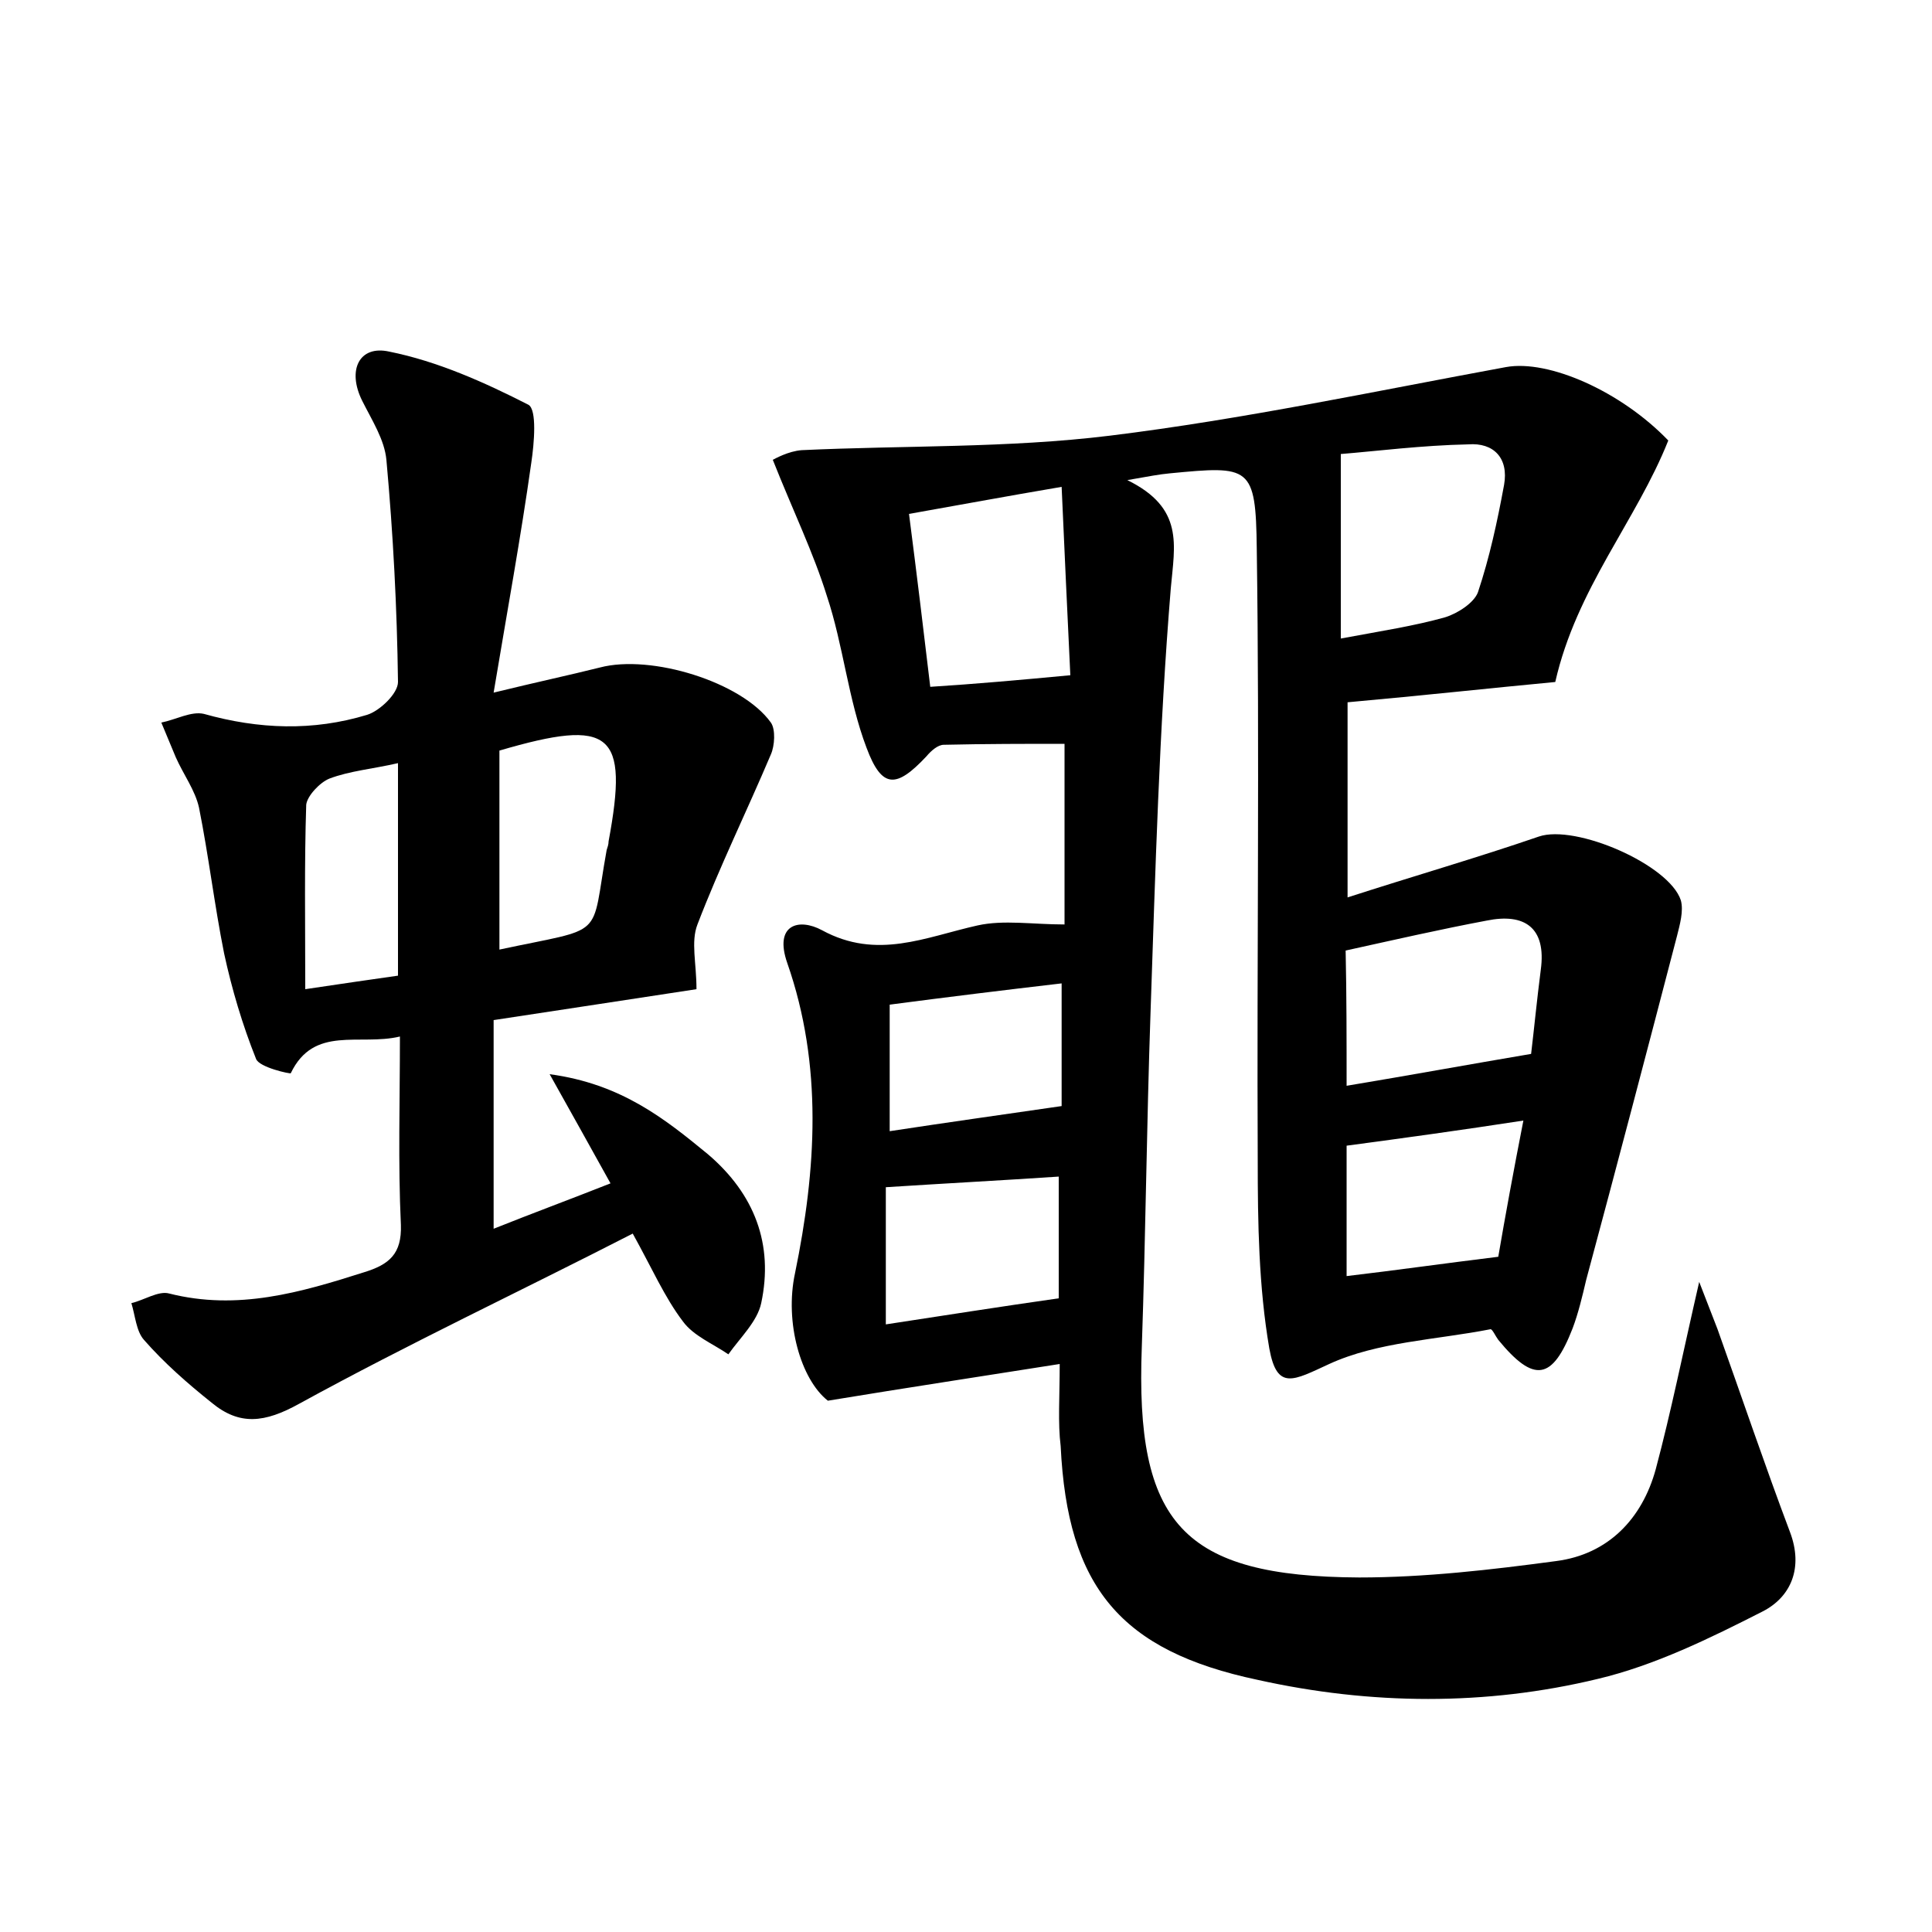 <?xml version="1.0" encoding="utf-8"?>
<!-- Generator: Adobe Illustrator 22.0.0, SVG Export Plug-In . SVG Version: 6.00 Build 0)  -->
<svg version="1.1" id="图层_1" xmlns="http://www.w3.org/2000/svg" xmlns:xlink="http://www.w3.org/1999/xlink" x="0px" y="0px"
	 viewBox="0 0 200 200" style="enable-background:new 0 0 200 200;" xml:space="preserve">
<style type="text/css">
	.st0{fill:#FFFFFF;}
</style>
<g>
	
	<path d="M109.7,141.2c-8.2,1.3-15.5,2.4-24,3.8c-2.8-2.2-4.5-8.1-3.4-13.2c2.2-10.7,2.9-21.5-0.8-32.1c-1.4-4,1.2-4.7,3.6-3.4
		c5.7,3.1,10.7,0.7,16.1-0.5c2.7-0.6,5.7-0.1,9-0.1c0-6,0-12,0-18.7c-4,0-8.2,0-12.5,0.1c-0.6,0-1.3,0.6-1.8,1.2
		c-3.1,3.3-4.6,3.4-6.2-0.9c-1.9-5-2.4-10.6-4.1-15.7c-1.4-4.5-3.5-8.8-5.6-14.1c0.2-0.1,1.6-0.9,3-1c10.6-0.5,21.3-0.2,31.9-1.5
		c13.8-1.7,27.4-4.6,41-7.1c4.4-0.8,11.9,2.5,16.8,7.6c-3.3,8.3-9.5,15.3-11.7,25c-6.4,0.6-13.7,1.4-21.5,2.1c0,6.5,0,12.9,0,20.2
		c6.8-2.2,13.4-4.1,19.8-6.3c3.8-1.3,13.5,2.9,14.7,6.6c0.3,1.1-0.1,2.5-0.4,3.7c-3.1,11.9-6.2,23.7-9.4,35.6
		c-0.4,1.7-0.8,3.4-1.4,5c-2.1,5.4-4,5.7-7.7,1.2c-0.3-0.4-0.6-1.1-0.8-1.1c-5.6,1.1-11.7,1.3-16.7,3.6c-3.7,1.7-5.4,2.8-6.2-1.6
		c-1.1-6.4-1.2-13-1.2-19.5c-0.1-21.1,0.2-42.2-0.1-63.3c-0.1-8.6-0.7-8.6-9-7.8c-1.1,0.1-2.1,0.3-4.4,0.7c5.9,2.9,4.9,6.7,4.5,11.2
		c-1.2,14.6-1.6,29.4-2.1,44c-0.4,11.5-0.5,23-0.9,34.5c-0.7,18.3,4.2,23.8,22.5,23.9c6.8,0,13.7-0.8,20.4-1.7
		c5.4-0.7,8.9-4.4,10.3-9.5c1.6-6,2.8-12,4.5-19.4c0.9,2.3,1.4,3.6,1.9,4.9c2.5,7,4.9,14.1,7.5,21c1.4,3.7,0.1,6.7-2.8,8.2
		c-5.5,2.8-11.2,5.6-17.1,7c-11.6,2.8-23.5,2.7-35.2,0.1c-14.2-3-19.7-9.6-20.4-24.2C109.5,147.3,109.7,144.6,109.7,141.2z
		 M110.8,69.9c-0.3-6.4-0.6-12.6-0.9-19.5c-5.9,1-10.7,1.9-15.8,2.8c0.8,6.2,1.5,12,2.2,17.9C101,70.8,105.5,70.4,110.8,69.9z
		 M139.4,112.4c6.6-1.1,12.6-2.2,19.1-3.3c0.3-2.5,0.6-5.6,1-8.7c0.6-4.4-1.7-5.9-5.6-5.1c-4.8,0.9-9.6,2-14.6,3.1
		C139.4,103.1,139.4,107.7,139.4,112.4z M138.8,47c0,6.6,0,12.5,0,19.1c4.3-0.8,7.6-1.3,10.8-2.2c1.3-0.4,3-1.5,3.4-2.6
		c1.2-3.6,2-7.3,2.7-11.1c0.5-2.8-1.1-4.4-3.7-4.2C147.2,46.1,142.5,46.7,138.8,47z M91.7,137.1c5.9-0.9,11.6-1.8,17.9-2.7
		c0-3.5,0-8,0-12.6c-6,0.4-11.7,0.7-17.9,1.1C91.7,127.5,91.7,132.2,91.7,137.1z M92.1,117.1c5.9-0.9,11.6-1.7,17.8-2.6
		c0-3.7,0-8,0-12.7c-6,0.7-11.7,1.4-17.8,2.2C92.1,108.4,92.1,112.6,92.1,117.1z M139.4,118.6c0,4.6,0,9.2,0,13.5
		c5.1-0.6,10-1.3,15.7-2c0.7-4.1,1.6-9,2.6-14.1C151.2,117,145.4,117.8,139.4,118.6z"/>
	<path d="M51.1,71.7c4.5-1.1,7.8-1.8,11-2.6c5.3-1.4,14.7,1.5,17.7,5.7c0.5,0.7,0.4,2.4,0,3.3c-2.5,5.9-5.3,11.6-7.6,17.6
		c-0.7,1.8-0.1,4-0.1,6.7c-6.6,1-13.7,2.1-21,3.2c0,7.4,0,14.2,0,21.6c4-1.6,7.8-3,12.1-4.7c-2.1-3.8-3.9-7-6.3-11.3
		c7.4,1,11.9,4.6,16.4,8.3c4.8,4.1,6.8,9.3,5.5,15.4c-0.4,1.9-2.2,3.6-3.4,5.3c-1.6-1.1-3.6-1.9-4.7-3.4c-1.9-2.5-3.2-5.5-5.2-9.1
		C54,133.6,42.3,139.1,31,145.3c-3.6,2-6.2,2.3-9.1-0.1c-2.5-2-4.9-4.1-7-6.5c-0.8-0.9-0.9-2.5-1.3-3.8c1.3-0.3,2.8-1.3,3.9-1
		c7.1,1.8,13.6-0.1,20.2-2.2c2.6-0.8,3.9-1.9,3.8-4.9c-0.3-6.4-0.1-12.7-0.1-19.5c-4.2,1-8.9-1.2-11.3,3.8c0,0.1-3.3-0.6-3.6-1.5
		c-1.4-3.5-2.5-7.2-3.3-10.9c-1-5-1.6-10.1-2.6-15.1c-0.4-1.8-1.6-3.4-2.4-5.2c-0.5-1.2-1-2.4-1.5-3.6c1.5-0.3,3.1-1.2,4.4-0.9
		c5.7,1.6,11.3,1.8,16.9,0.1c1.3-0.4,3.2-2.2,3.2-3.4c-0.1-7.7-0.5-15.3-1.2-23c-0.2-2.1-1.5-4.1-2.5-6.1c-1.6-3.2-0.3-5.8,2.8-5.1
		c5,1,9.9,3.2,14.4,5.5c0.9,0.5,0.6,4,0.3,6C53.9,55.7,52.5,63.3,51.1,71.7z M51.7,98.3c11.2-2.4,9.4-0.9,11.1-10.3
		c0.1-0.3,0.2-0.6,0.2-0.9c2.1-11.3,0.3-12.8-11.3-9.4C51.7,84.3,51.7,91.1,51.7,98.3z M41.2,79c-2.6,0.6-5,0.8-7.1,1.6
		c-1,0.4-2.3,1.8-2.4,2.7c-0.2,6.1-0.1,12.3-0.1,19.1c4-0.6,6.8-1,9.6-1.4C41.2,93.6,41.2,86.5,41.2,79z"/>
	
	
	
	
	
	
	
	
</g>
</svg>

